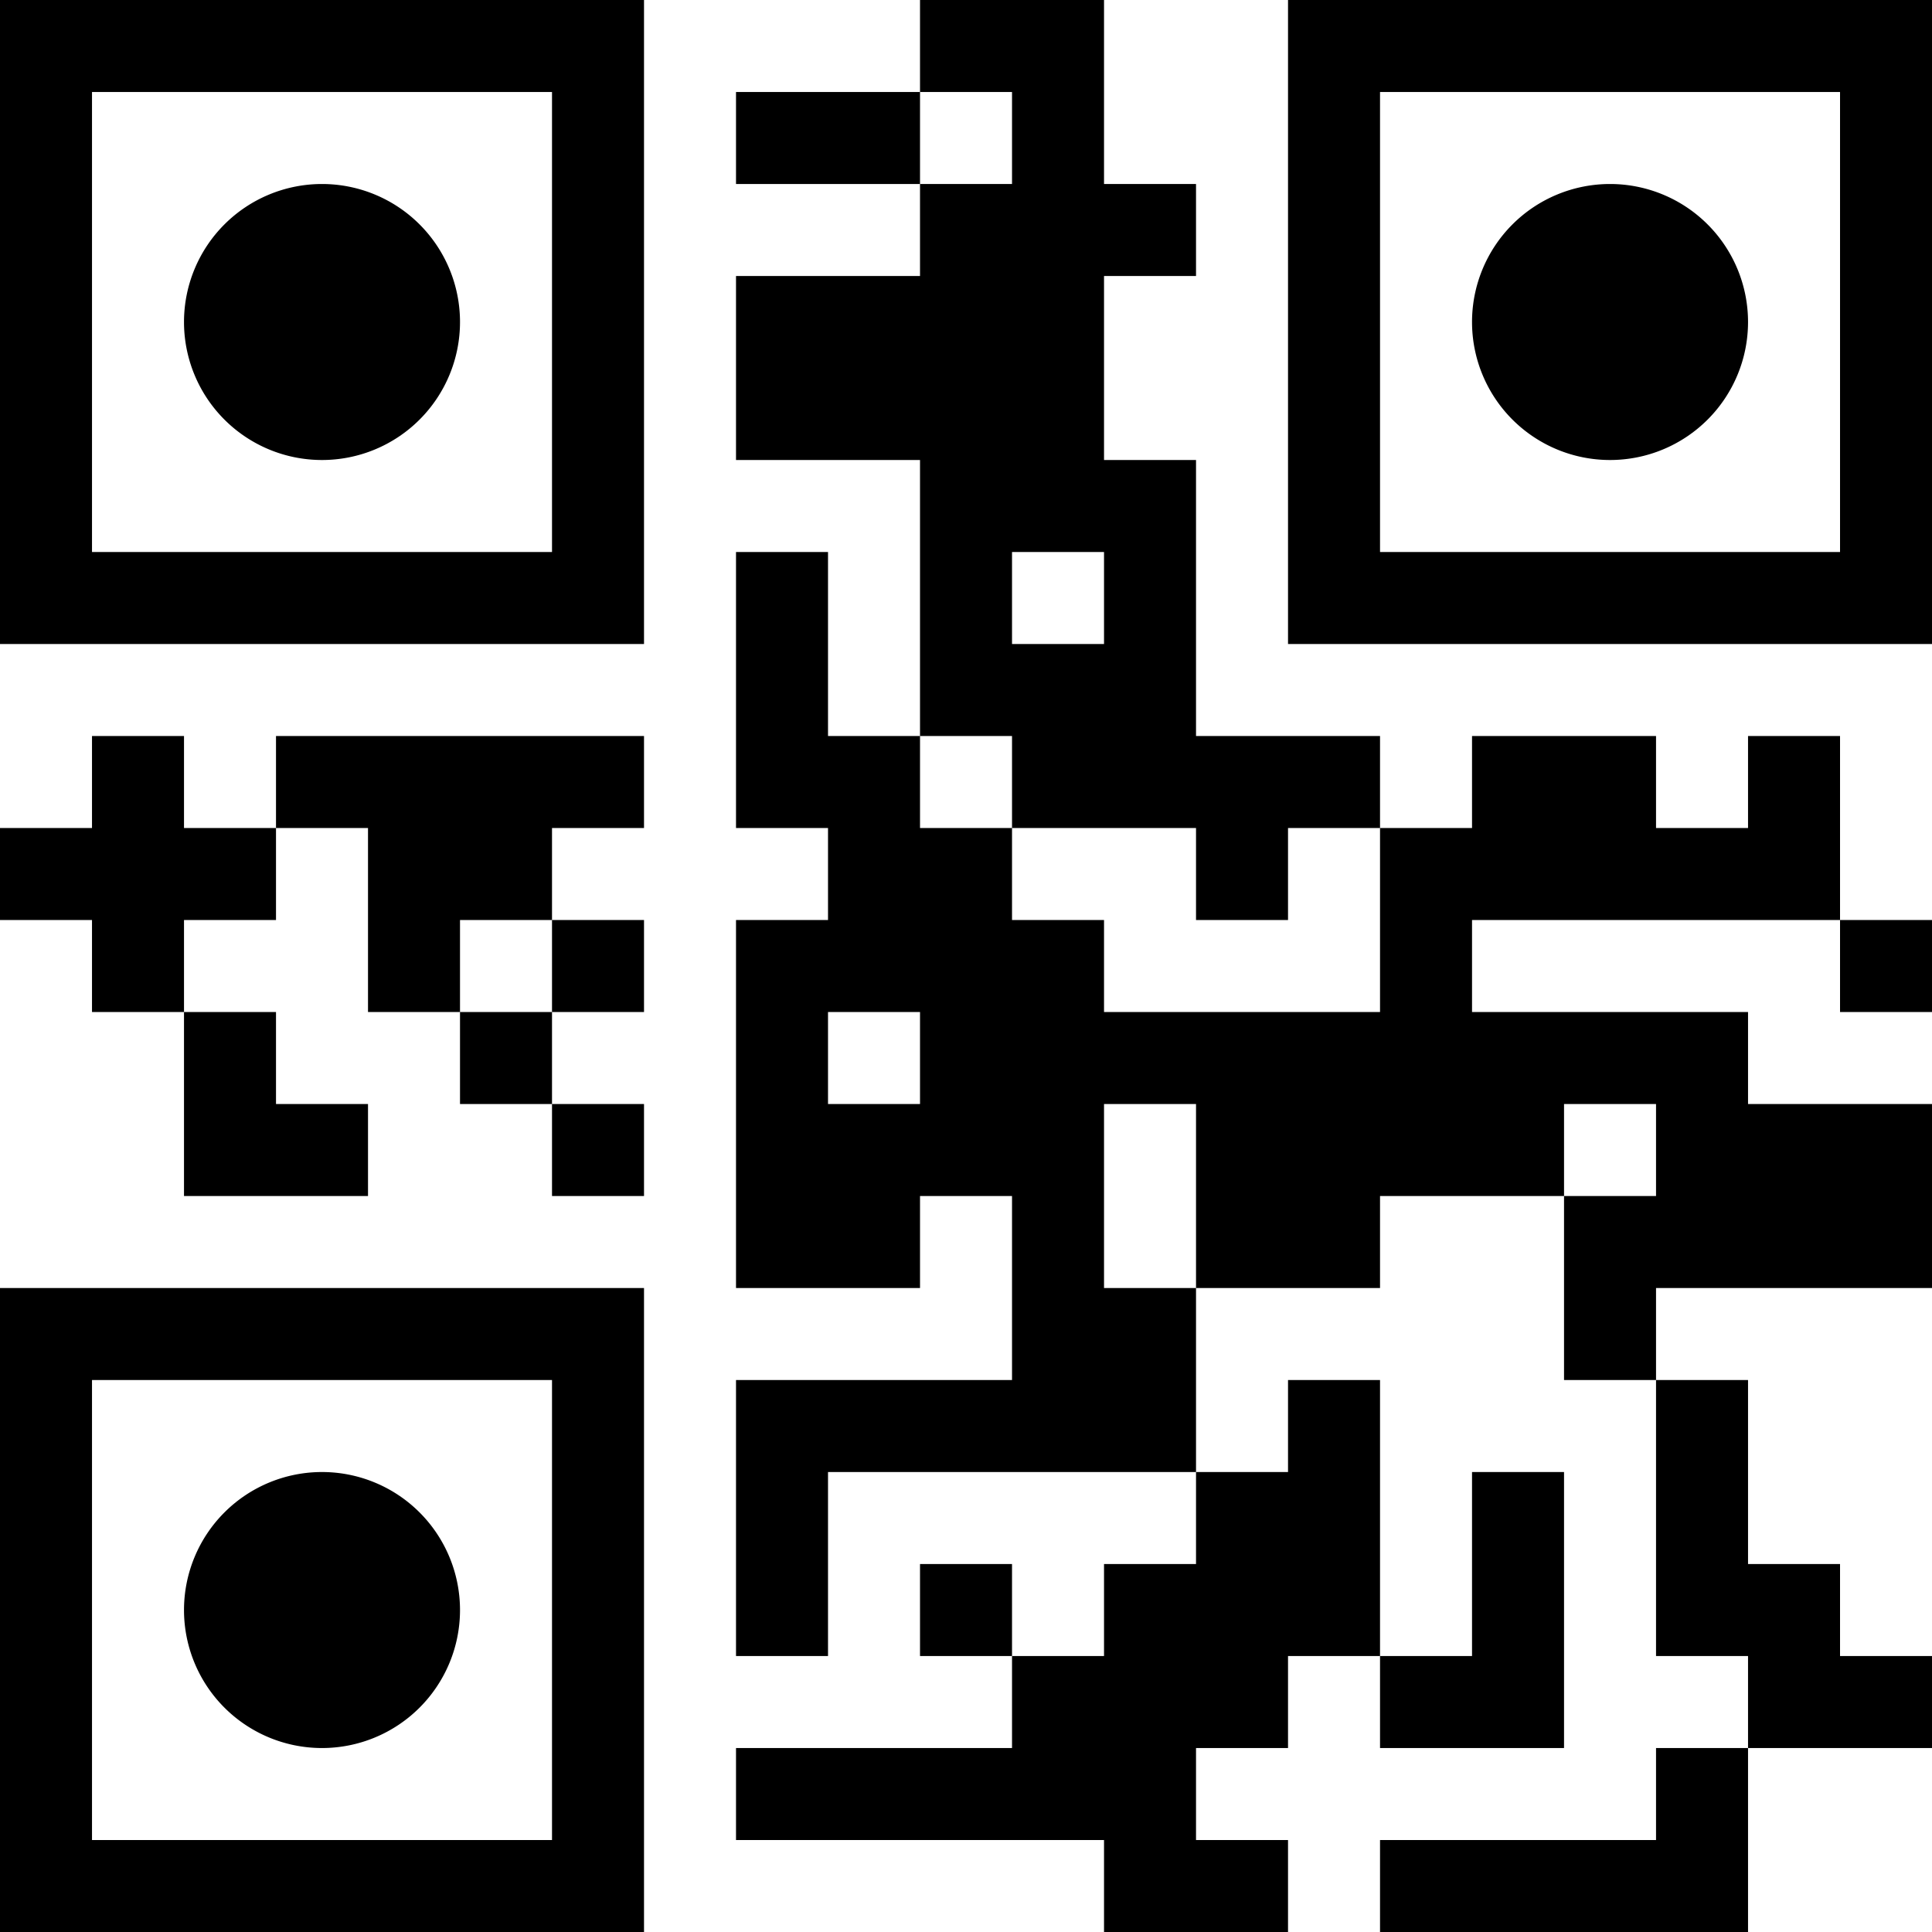 <?xml version="1.0" encoding="UTF-8"?>
<svg xmlns="http://www.w3.org/2000/svg" version="1.1" width="300" height="300" viewBox="0 0 300 300"><g transform="scale(14.286)"><g transform="translate(0,0)"><g><g transform="translate(3.5,3.5)"><path fill-rule="evenodd" d="M-3.5 -3.5L3.5 -3.5L3.5 3.5L-3.5 3.5ZM-2.5 -2.5L-2.5 2.5L2.5 2.5L2.5 -2.5Z" fill="#000000"/><path fill-rule="evenodd" d="M1.5 0A1.5 1.5 0 0 1 0 1.5A1.5 1.5 0 0 1 -1.5 0A1.5 1.5 0 0 1 0 -1.5A1.5 1.5 0 0 1 1.5 0Z" fill="#000000"/></g></g><g><g transform="translate(17.5,3.5)"><g transform="rotate(90)"><path fill-rule="evenodd" d="M-3.5 -3.5L3.5 -3.5L3.5 3.5L-3.5 3.5ZM-2.5 -2.5L-2.5 2.5L2.5 2.5L2.5 -2.5Z" fill="#000000"/><path fill-rule="evenodd" d="M1.5 0A1.5 1.5 0 0 1 0 1.5A1.5 1.5 0 0 1 -1.5 0A1.5 1.5 0 0 1 0 -1.5A1.5 1.5 0 0 1 1.5 0Z" fill="#000000"/></g></g></g><g><g transform="translate(3.5,17.5)"><g transform="rotate(-90)"><path fill-rule="evenodd" d="M-3.5 -3.5L3.5 -3.5L3.5 3.5L-3.5 3.5ZM-2.5 -2.5L-2.5 2.5L2.5 2.5L2.5 -2.5Z" fill="#000000"/><path fill-rule="evenodd" d="M1.5 0A1.5 1.5 0 0 1 0 1.5A1.5 1.5 0 0 1 -1.5 0A1.5 1.5 0 0 1 0 -1.5A1.5 1.5 0 0 1 1.5 0Z" fill="#000000"/></g></g></g><defs><linearGradient gradientUnits="userSpaceOnUse" x1="0" y1="0" x2="0" y2="21" id="g1"><stop offset="0%" stop-color="#000000"/><stop offset="100%" stop-color="#000000"/></linearGradient></defs><path fill-rule="evenodd" d="M10 0L10 1L8 1L8 2L10 2L10 3L8 3L8 5L10 5L10 8L9 8L9 6L8 6L8 9L9 9L9 10L8 10L8 14L10 14L10 13L11 13L11 15L8 15L8 18L9 18L9 16L13 16L13 17L12 17L12 18L11 18L11 17L10 17L10 18L11 18L11 19L8 19L8 20L12 20L12 21L14 21L14 20L13 20L13 19L14 19L14 18L15 18L15 19L17 19L17 16L16 16L16 18L15 18L15 15L14 15L14 16L13 16L13 14L15 14L15 13L17 13L17 15L18 15L18 18L19 18L19 19L18 19L18 20L15 20L15 21L19 21L19 19L21 19L21 18L20 18L20 17L19 17L19 15L18 15L18 14L21 14L21 12L19 12L19 11L16 11L16 10L20 10L20 11L21 11L21 10L20 10L20 8L19 8L19 9L18 9L18 8L16 8L16 9L15 9L15 8L13 8L13 5L12 5L12 3L13 3L13 2L12 2L12 0ZM10 1L10 2L11 2L11 1ZM11 6L11 7L12 7L12 6ZM1 8L1 9L0 9L0 10L1 10L1 11L2 11L2 13L4 13L4 12L3 12L3 11L2 11L2 10L3 10L3 9L4 9L4 11L5 11L5 12L6 12L6 13L7 13L7 12L6 12L6 11L7 11L7 10L6 10L6 9L7 9L7 8L3 8L3 9L2 9L2 8ZM10 8L10 9L11 9L11 10L12 10L12 11L15 11L15 9L14 9L14 10L13 10L13 9L11 9L11 8ZM5 10L5 11L6 11L6 10ZM9 11L9 12L10 12L10 11ZM12 12L12 14L13 14L13 12ZM17 12L17 13L18 13L18 12Z" fill="url(#g1)"/></g></g></svg>
